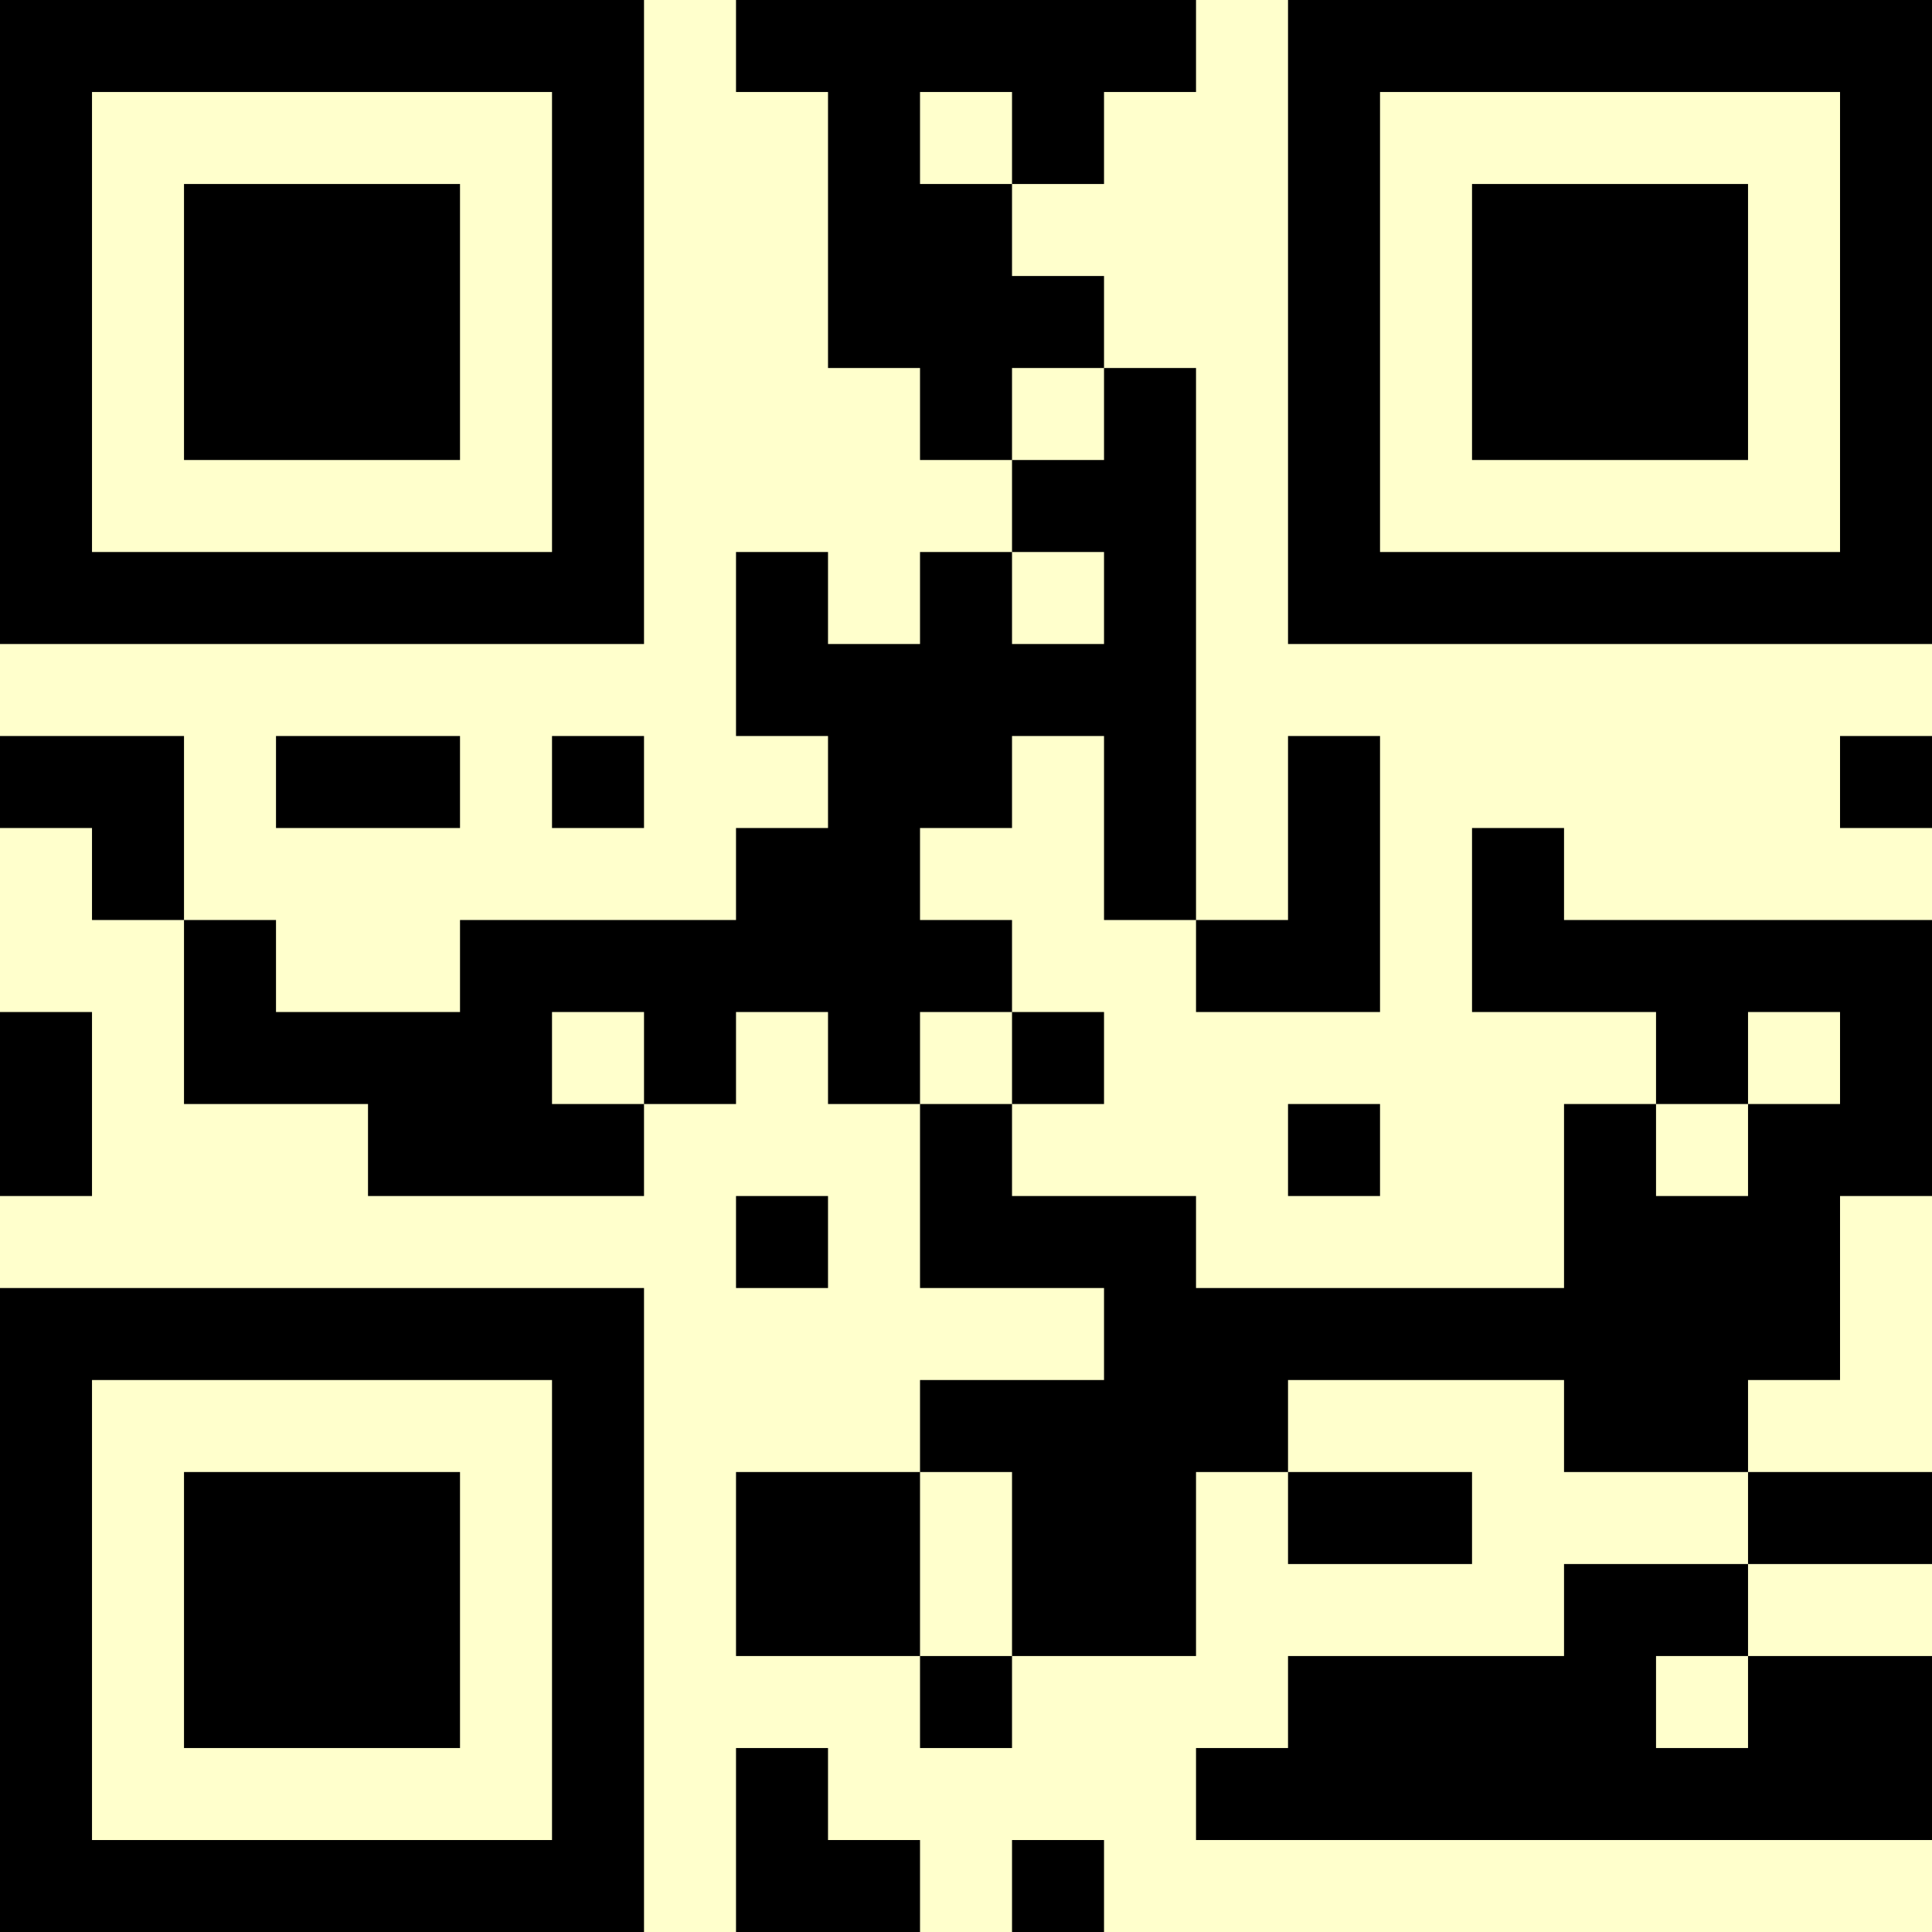 <?xml version="1.0" encoding="UTF-8"?>
<svg xmlns="http://www.w3.org/2000/svg" version="1.1" width="500" height="500" viewBox="0 0 500 500"><rect x="0" y="0" width="500" height="500" fill="#ffffcc"/><g transform="scale(23.81)"><g transform="translate(0,0)"><path fill-rule="evenodd" d="M8 0L8 1L9 1L9 4L10 4L10 5L11 5L11 6L10 6L10 7L9 7L9 6L8 6L8 8L9 8L9 9L8 9L8 10L5 10L5 11L3 11L3 10L2 10L2 8L0 8L0 9L1 9L1 10L2 10L2 12L4 12L4 13L7 13L7 12L8 12L8 11L9 11L9 12L10 12L10 14L12 14L12 15L10 15L10 16L8 16L8 18L10 18L10 19L11 19L11 18L13 18L13 16L14 16L14 17L16 17L16 16L14 16L14 15L17 15L17 16L19 16L19 17L17 17L17 18L14 18L14 19L13 19L13 20L21 20L21 18L19 18L19 17L21 17L21 16L19 16L19 15L20 15L20 13L21 13L21 10L17 10L17 9L16 9L16 11L18 11L18 12L17 12L17 14L13 14L13 13L11 13L11 12L12 12L12 11L11 11L11 10L10 10L10 9L11 9L11 8L12 8L12 10L13 10L13 11L15 11L15 8L14 8L14 10L13 10L13 4L12 4L12 3L11 3L11 2L12 2L12 1L13 1L13 0ZM10 1L10 2L11 2L11 1ZM11 4L11 5L12 5L12 4ZM11 6L11 7L12 7L12 6ZM3 8L3 9L5 9L5 8ZM6 8L6 9L7 9L7 8ZM20 8L20 9L21 9L21 8ZM0 11L0 13L1 13L1 11ZM6 11L6 12L7 12L7 11ZM10 11L10 12L11 12L11 11ZM19 11L19 12L18 12L18 13L19 13L19 12L20 12L20 11ZM14 12L14 13L15 13L15 12ZM8 13L8 14L9 14L9 13ZM10 16L10 18L11 18L11 16ZM18 18L18 19L19 19L19 18ZM8 19L8 21L10 21L10 20L9 20L9 19ZM11 20L11 21L12 21L12 20ZM0 0L0 7L7 7L7 0ZM1 1L1 6L6 6L6 1ZM2 2L2 5L5 5L5 2ZM14 0L14 7L21 7L21 0ZM15 1L15 6L20 6L20 1ZM16 2L16 5L19 5L19 2ZM0 14L0 21L7 21L7 14ZM1 15L1 20L6 20L6 15ZM2 16L2 19L5 19L5 16Z" fill="#000000"/></g></g></svg>
